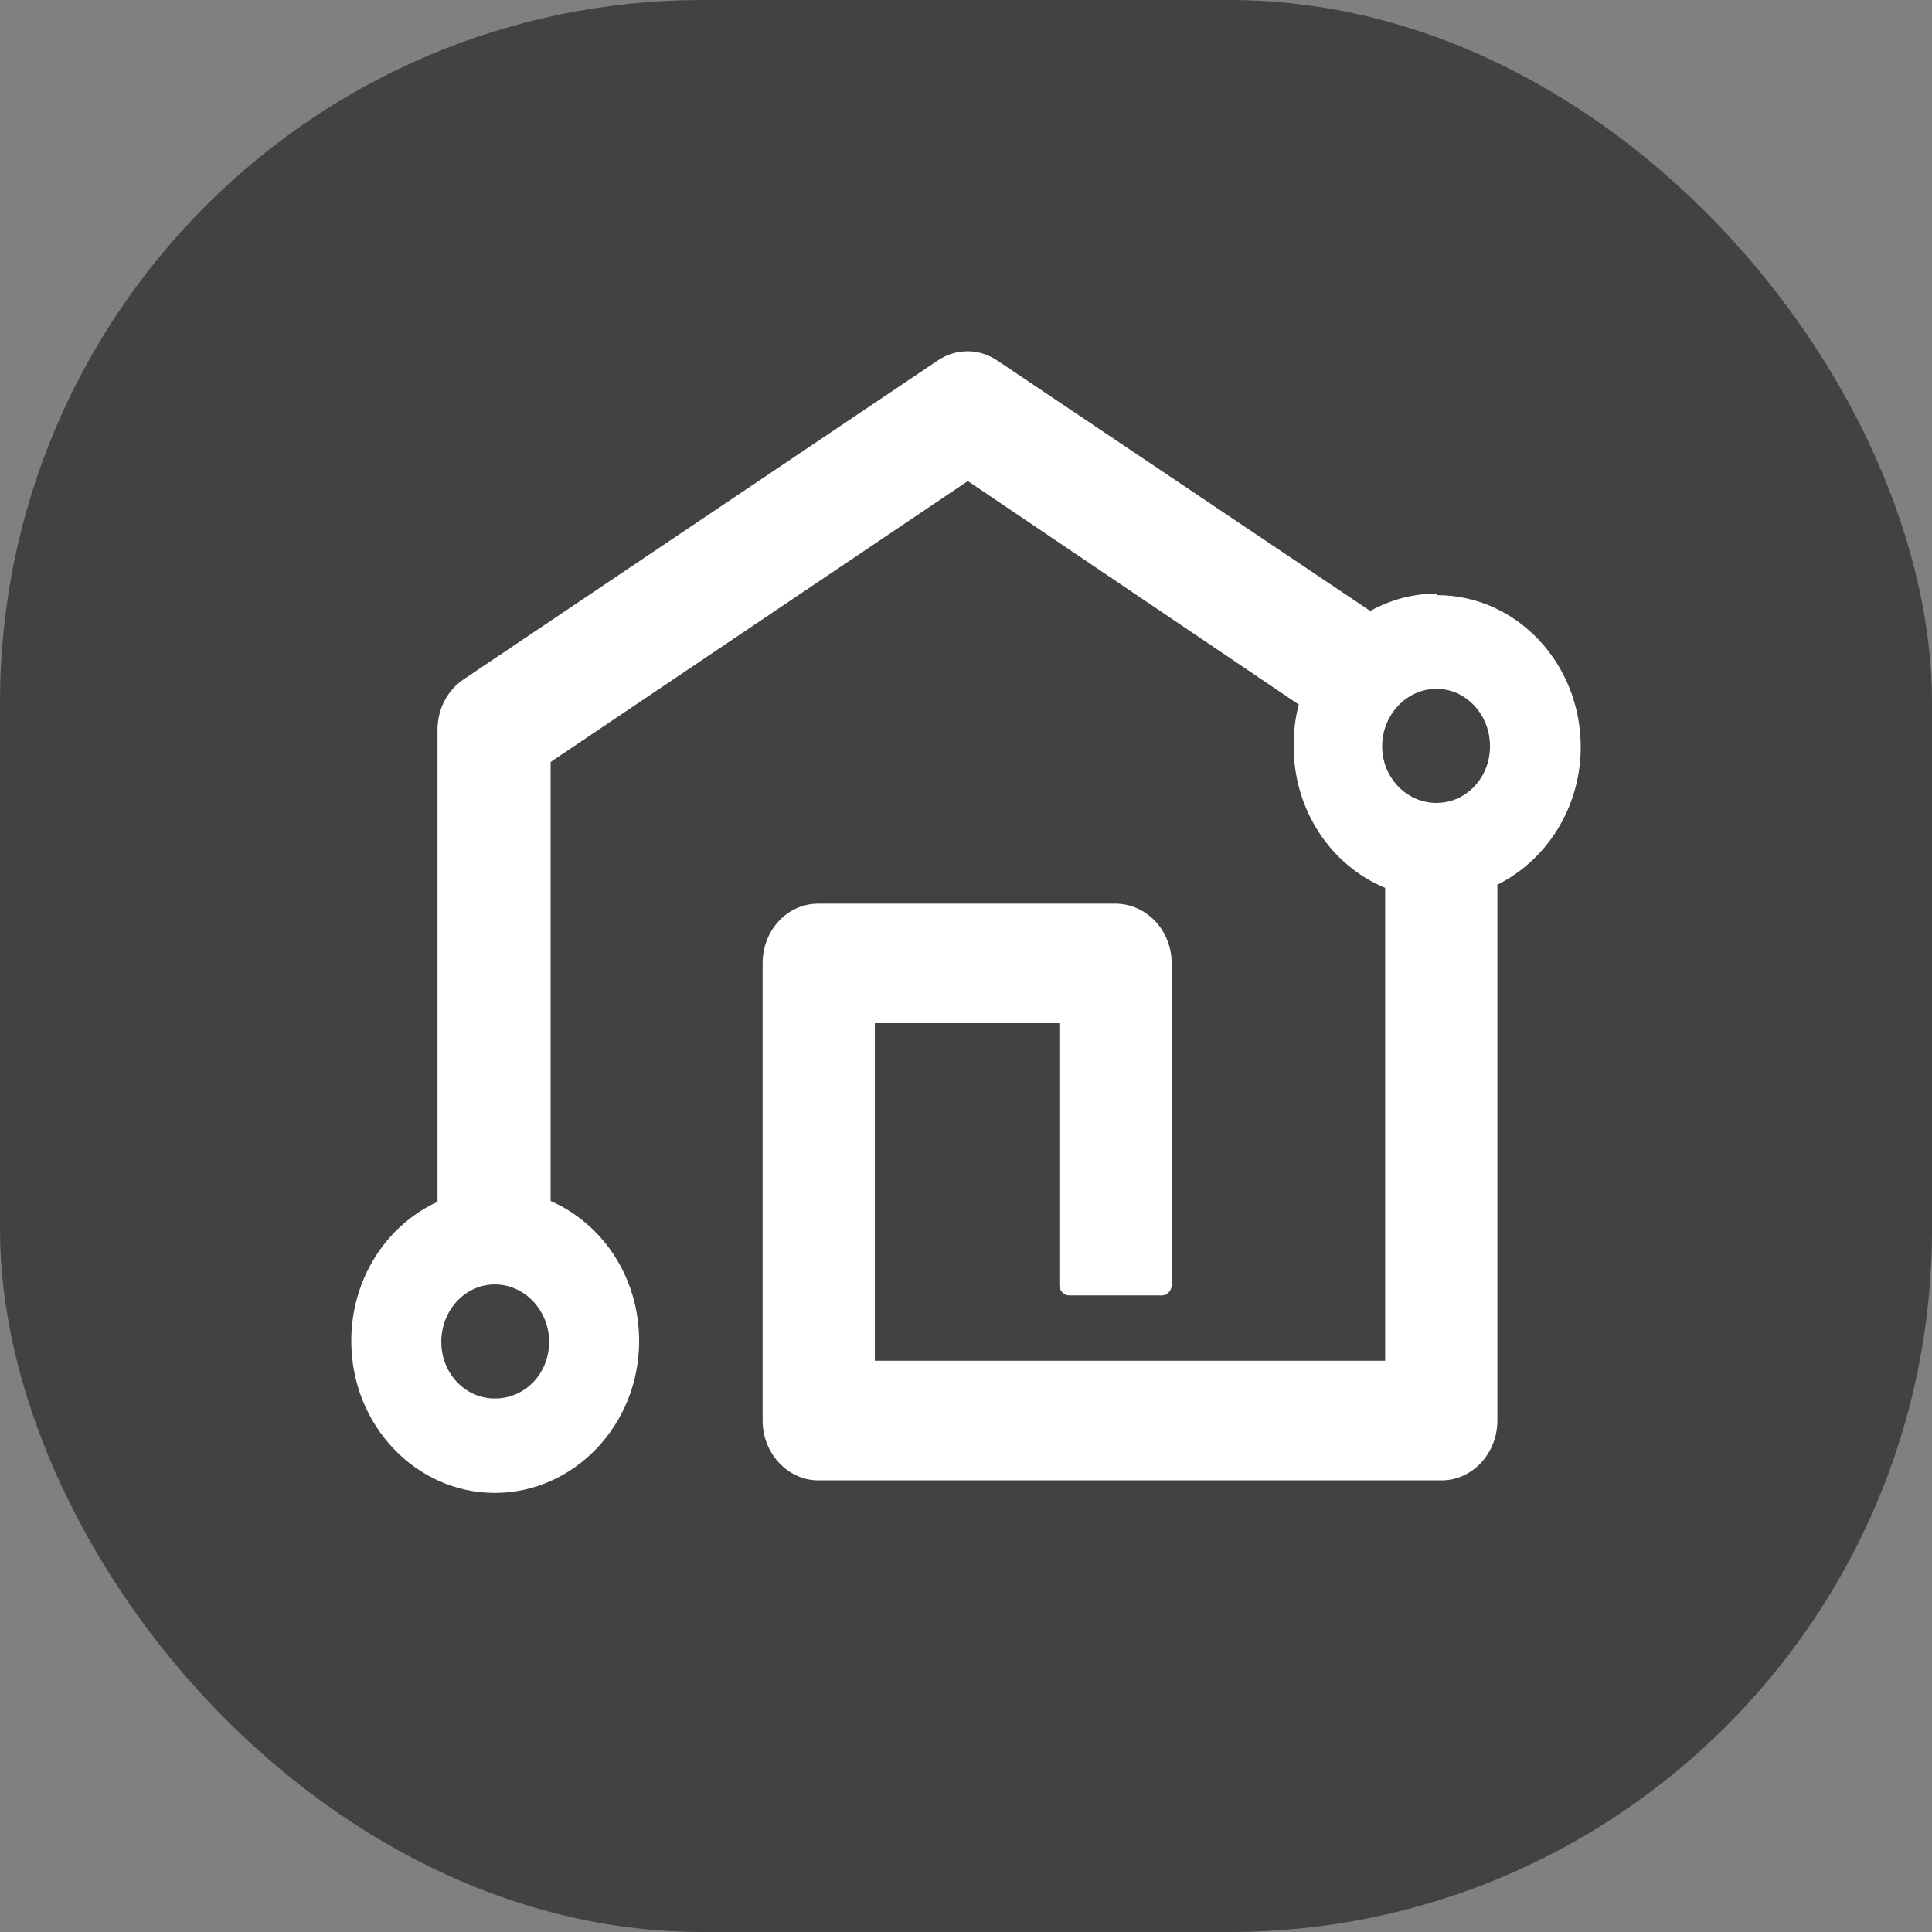 <svg width="22" height="22" viewBox="0 0 22 22" fill="none" xmlns="http://www.w3.org/2000/svg">
<rect x="0" y="0" width="22" height="22" fill="#808080" stroke="none"/>
<g clip-path="url(#clip0_10705_407455)">
<rect width="22" height="22" rx="8" fill="#424242"/>
<path d="M16.365 6.759C16.086 6.759 15.832 6.831 15.603 6.957L11.36 4.108C11.148 3.964 10.886 3.964 10.674 4.108L5.279 7.736C5.093 7.861 4.982 8.076 4.982 8.309V13.685C4.398 13.954 4 14.563 4 15.271C4 16.23 4.737 17 5.635 17C6.532 17 7.278 16.23 7.278 15.271C7.278 14.545 6.863 13.936 6.27 13.676V8.677L11.021 5.478L14.79 8.023C14.748 8.175 14.731 8.327 14.731 8.498C14.731 9.232 15.163 9.859 15.773 10.11V15.495H9.962V11.651H12.063V14.635C12.063 14.697 12.114 14.751 12.173 14.751H13.232C13.291 14.751 13.342 14.697 13.342 14.635V10.97C13.342 10.594 13.054 10.29 12.698 10.29H9.319C8.963 10.29 8.684 10.594 8.684 10.97V16.176C8.684 16.552 8.972 16.857 9.319 16.857H16.416C16.764 16.857 17.051 16.552 17.051 16.176V10.074C17.61 9.797 18 9.196 18 8.507C18 7.548 17.263 6.777 16.365 6.777V6.759ZM5.635 15.925C5.296 15.925 5.025 15.638 5.025 15.28C5.025 14.921 5.296 14.626 5.635 14.626C5.973 14.626 6.253 14.921 6.253 15.28C6.253 15.638 5.982 15.925 5.635 15.925ZM16.357 9.143C16.018 9.143 15.739 8.856 15.739 8.498C15.739 8.139 16.018 7.844 16.357 7.844C16.696 7.844 16.967 8.139 16.967 8.498C16.967 8.856 16.696 9.143 16.357 9.143Z" fill="white"/>
</g>
<defs>
<clipPath id="clip0_10705_407455">
<rect width="22" height="22" fill="white"/>
</clipPath>
</defs>
</svg>
